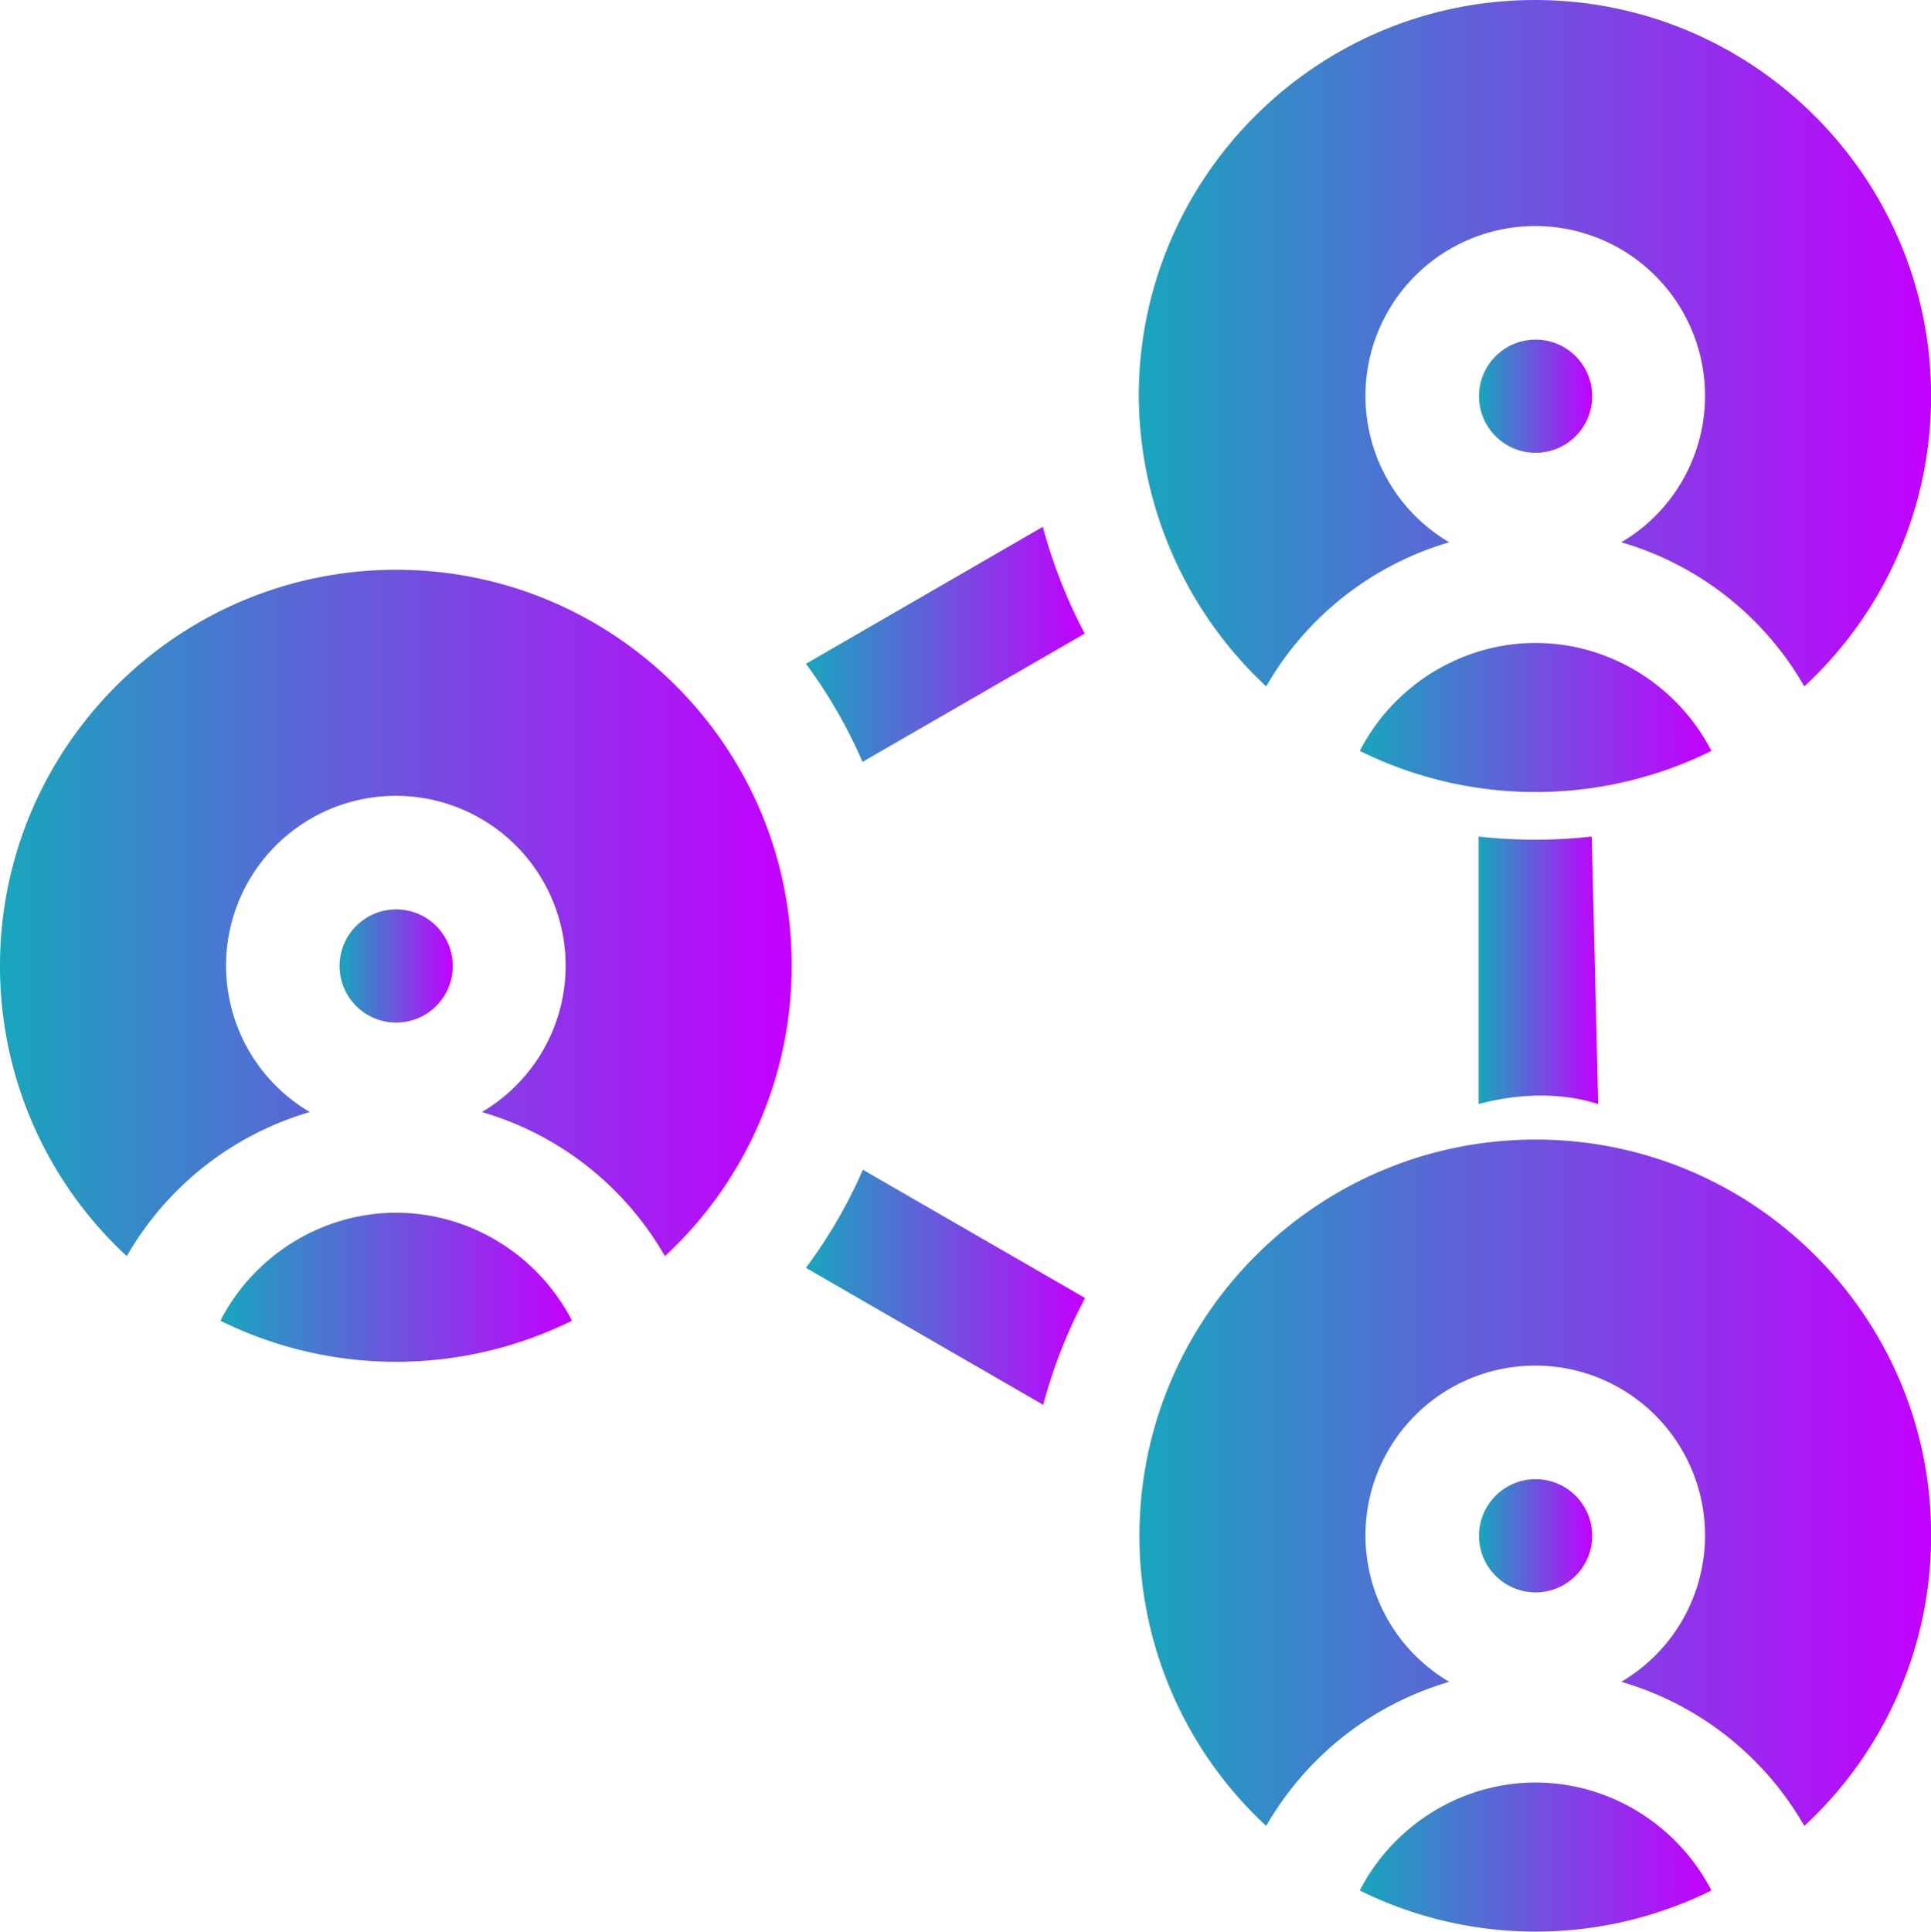<svg id="Calque_1" data-name="Calque 1" xmlns="http://www.w3.org/2000/svg" xmlns:xlink="http://www.w3.org/1999/xlink" viewBox="0 0 991.69 991.89"><defs><style>.cls-1{fill:url(#Dégradé_sans_nom_22);}.cls-2{fill:url(#Dégradé_sans_nom_22-2);}.cls-3{fill:url(#Dégradé_sans_nom_22-3);}.cls-4{fill:url(#Dégradé_sans_nom_22-4);}.cls-5{fill:url(#Dégradé_sans_nom_22-5);}.cls-6{fill:url(#Dégradé_sans_nom_22-6);}.cls-7{fill:url(#Dégradé_sans_nom_22-7);}.cls-8{fill:url(#Dégradé_sans_nom_22-8);}.cls-9{fill:url(#Dégradé_sans_nom_22-9);}.cls-10{fill:url(#Dégradé_sans_nom_22-10);}.cls-11{fill:url(#Dégradé_sans_nom_22-11);}.cls-12{fill:url(#Dégradé_sans_nom_22-12);}</style><linearGradient id="Dégradé_sans_nom_22" x1="665.65" y1="1223.96" x2="1072.17" y2="1223.96" gradientUnits="userSpaceOnUse"><stop offset="0" stop-color="#18a6bd"/><stop offset="1" stop-color="#c400ff"/></linearGradient><linearGradient id="Dégradé_sans_nom_22-2" x1="778.81" y1="1416.18" x2="959.4" y2="1416.18" xlink:href="#Dégradé_sans_nom_22"/><linearGradient id="Dégradé_sans_nom_22-3" x1="174.39" y1="496.04" x2="232.52" y2="496.04" xlink:href="#Dégradé_sans_nom_22"/><linearGradient id="Dégradé_sans_nom_22-4" x1="1250.44" y1="931.38" x2="1657.35" y2="931.38" xlink:href="#Dégradé_sans_nom_22"/><linearGradient id="Dégradé_sans_nom_22-5" x1="1363.98" y1="1123.59" x2="1544.57" y2="1123.59" xlink:href="#Dégradé_sans_nom_22"/><linearGradient id="Dégradé_sans_nom_22-6" x1="759.56" y1="203.45" x2="817.69" y2="203.45" xlink:href="#Dégradé_sans_nom_22"/><linearGradient id="Dégradé_sans_nom_22-7" x1="1250.83" y1="1516.55" x2="1657.35" y2="1516.55" xlink:href="#Dégradé_sans_nom_22"/><linearGradient id="Dégradé_sans_nom_22-8" x1="1363.98" y1="1708.77" x2="1544.57" y2="1708.77" xlink:href="#Dégradé_sans_nom_22"/><linearGradient id="Dégradé_sans_nom_22-9" x1="759.56" y1="788.63" x2="817.69" y2="788.63" xlink:href="#Dégradé_sans_nom_22"/><linearGradient id="Dégradé_sans_nom_22-10" x1="1079.54" y1="1086" x2="1222.73" y2="1086" xlink:href="#Dégradé_sans_nom_22"/><linearGradient id="Dégradé_sans_nom_22-11" x1="1079.54" y1="1416.18" x2="1222.92" y2="1416.18" xlink:href="#Dégradé_sans_nom_22"/><linearGradient id="Dégradé_sans_nom_22-12" x1="1425.02" y1="1253.42" x2="1486.44" y2="1253.42" xlink:href="#Dégradé_sans_nom_22"/></defs><path class="cls-1" d="M869.11,1047.73c-112.19,0-203.46,91.27-203.46,203.46a202.79,202.79,0,0,0,65.11,149,160.26,160.26,0,0,1,94-74,87.2,87.2,0,1,1,88.36,0,159.69,159.69,0,0,1,94,74,202.72,202.72,0,0,0,65.1-149C1072.56,1139,981.3,1047.73,869.11,1047.73Z" transform="translate(-665.65 -755.15)"/><path class="cls-2" d="M869.11,1377.91c-38,0-72.86,21.7-90.3,55.42a203.58,203.58,0,0,0,180.59,0C942,1399.61,907.08,1377.91,869.11,1377.91Z" transform="translate(-665.65 -755.15)"/><circle class="cls-3" cx="203.45" cy="496.04" r="29.06"/><path class="cls-4" d="M1315.93,1107.61a160.26,160.26,0,0,1,94-74,87.2,87.2,0,1,1,88.35,0,159.67,159.67,0,0,1,94,74,202.76,202.76,0,0,0,65.11-149c0-112.19-91.27-203.45-203.46-203.45s-203.45,91.26-203.45,203.45A205.34,205.34,0,0,0,1315.93,1107.61Z" transform="translate(-665.65 -755.15)"/><path class="cls-5" d="M1364,1140.74a203.58,203.58,0,0,0,180.59,0c-17.43-33.71-52.31-55.42-90.29-55.42S1381.42,1107,1364,1140.74Z" transform="translate(-665.65 -755.15)"/><circle class="cls-6" cx="788.63" cy="203.45" r="29.06"/><path class="cls-7" d="M1454.28,1340.32c-112.19,0-203.45,91.26-203.45,203.45a202.84,202.84,0,0,0,65.1,149,160.3,160.3,0,0,1,94-74,87.2,87.2,0,1,1,88.35,0,159.71,159.71,0,0,1,94,74,202.73,202.73,0,0,0,65.11-149C1657.73,1431.58,1566.47,1340.32,1454.28,1340.32Z" transform="translate(-665.65 -755.15)"/><path class="cls-8" d="M1454.28,1670.5c-38,0-72.86,21.7-90.3,55.41a203.49,203.49,0,0,0,180.59,0C1527.14,1692.2,1492.26,1670.5,1454.28,1670.5Z" transform="translate(-665.65 -755.15)"/><circle class="cls-9" cx="788.63" cy="788.63" r="29.06"/><path class="cls-10" d="M1079.54,1096a254.39,254.39,0,0,1,29.06,50.38l114.13-65.88a264.22,264.22,0,0,1-21.51-54.83Z" transform="translate(-665.65 -755.15)"/><path class="cls-11" d="M1079.54,1406.2l121.88,70.34a258.21,258.21,0,0,1,21.5-54.84l-114.12-65.88a255.7,255.7,0,0,1-29.26,50.38Z" transform="translate(-665.65 -755.15)"/><path class="cls-12" d="M1425,1184.73v137.38c19.18-5.23,41.66-6.4,61.42,0l-3.29-137.38a265.2,265.2,0,0,1-58.13,0Z" transform="translate(-665.65 -755.15)"/></svg>